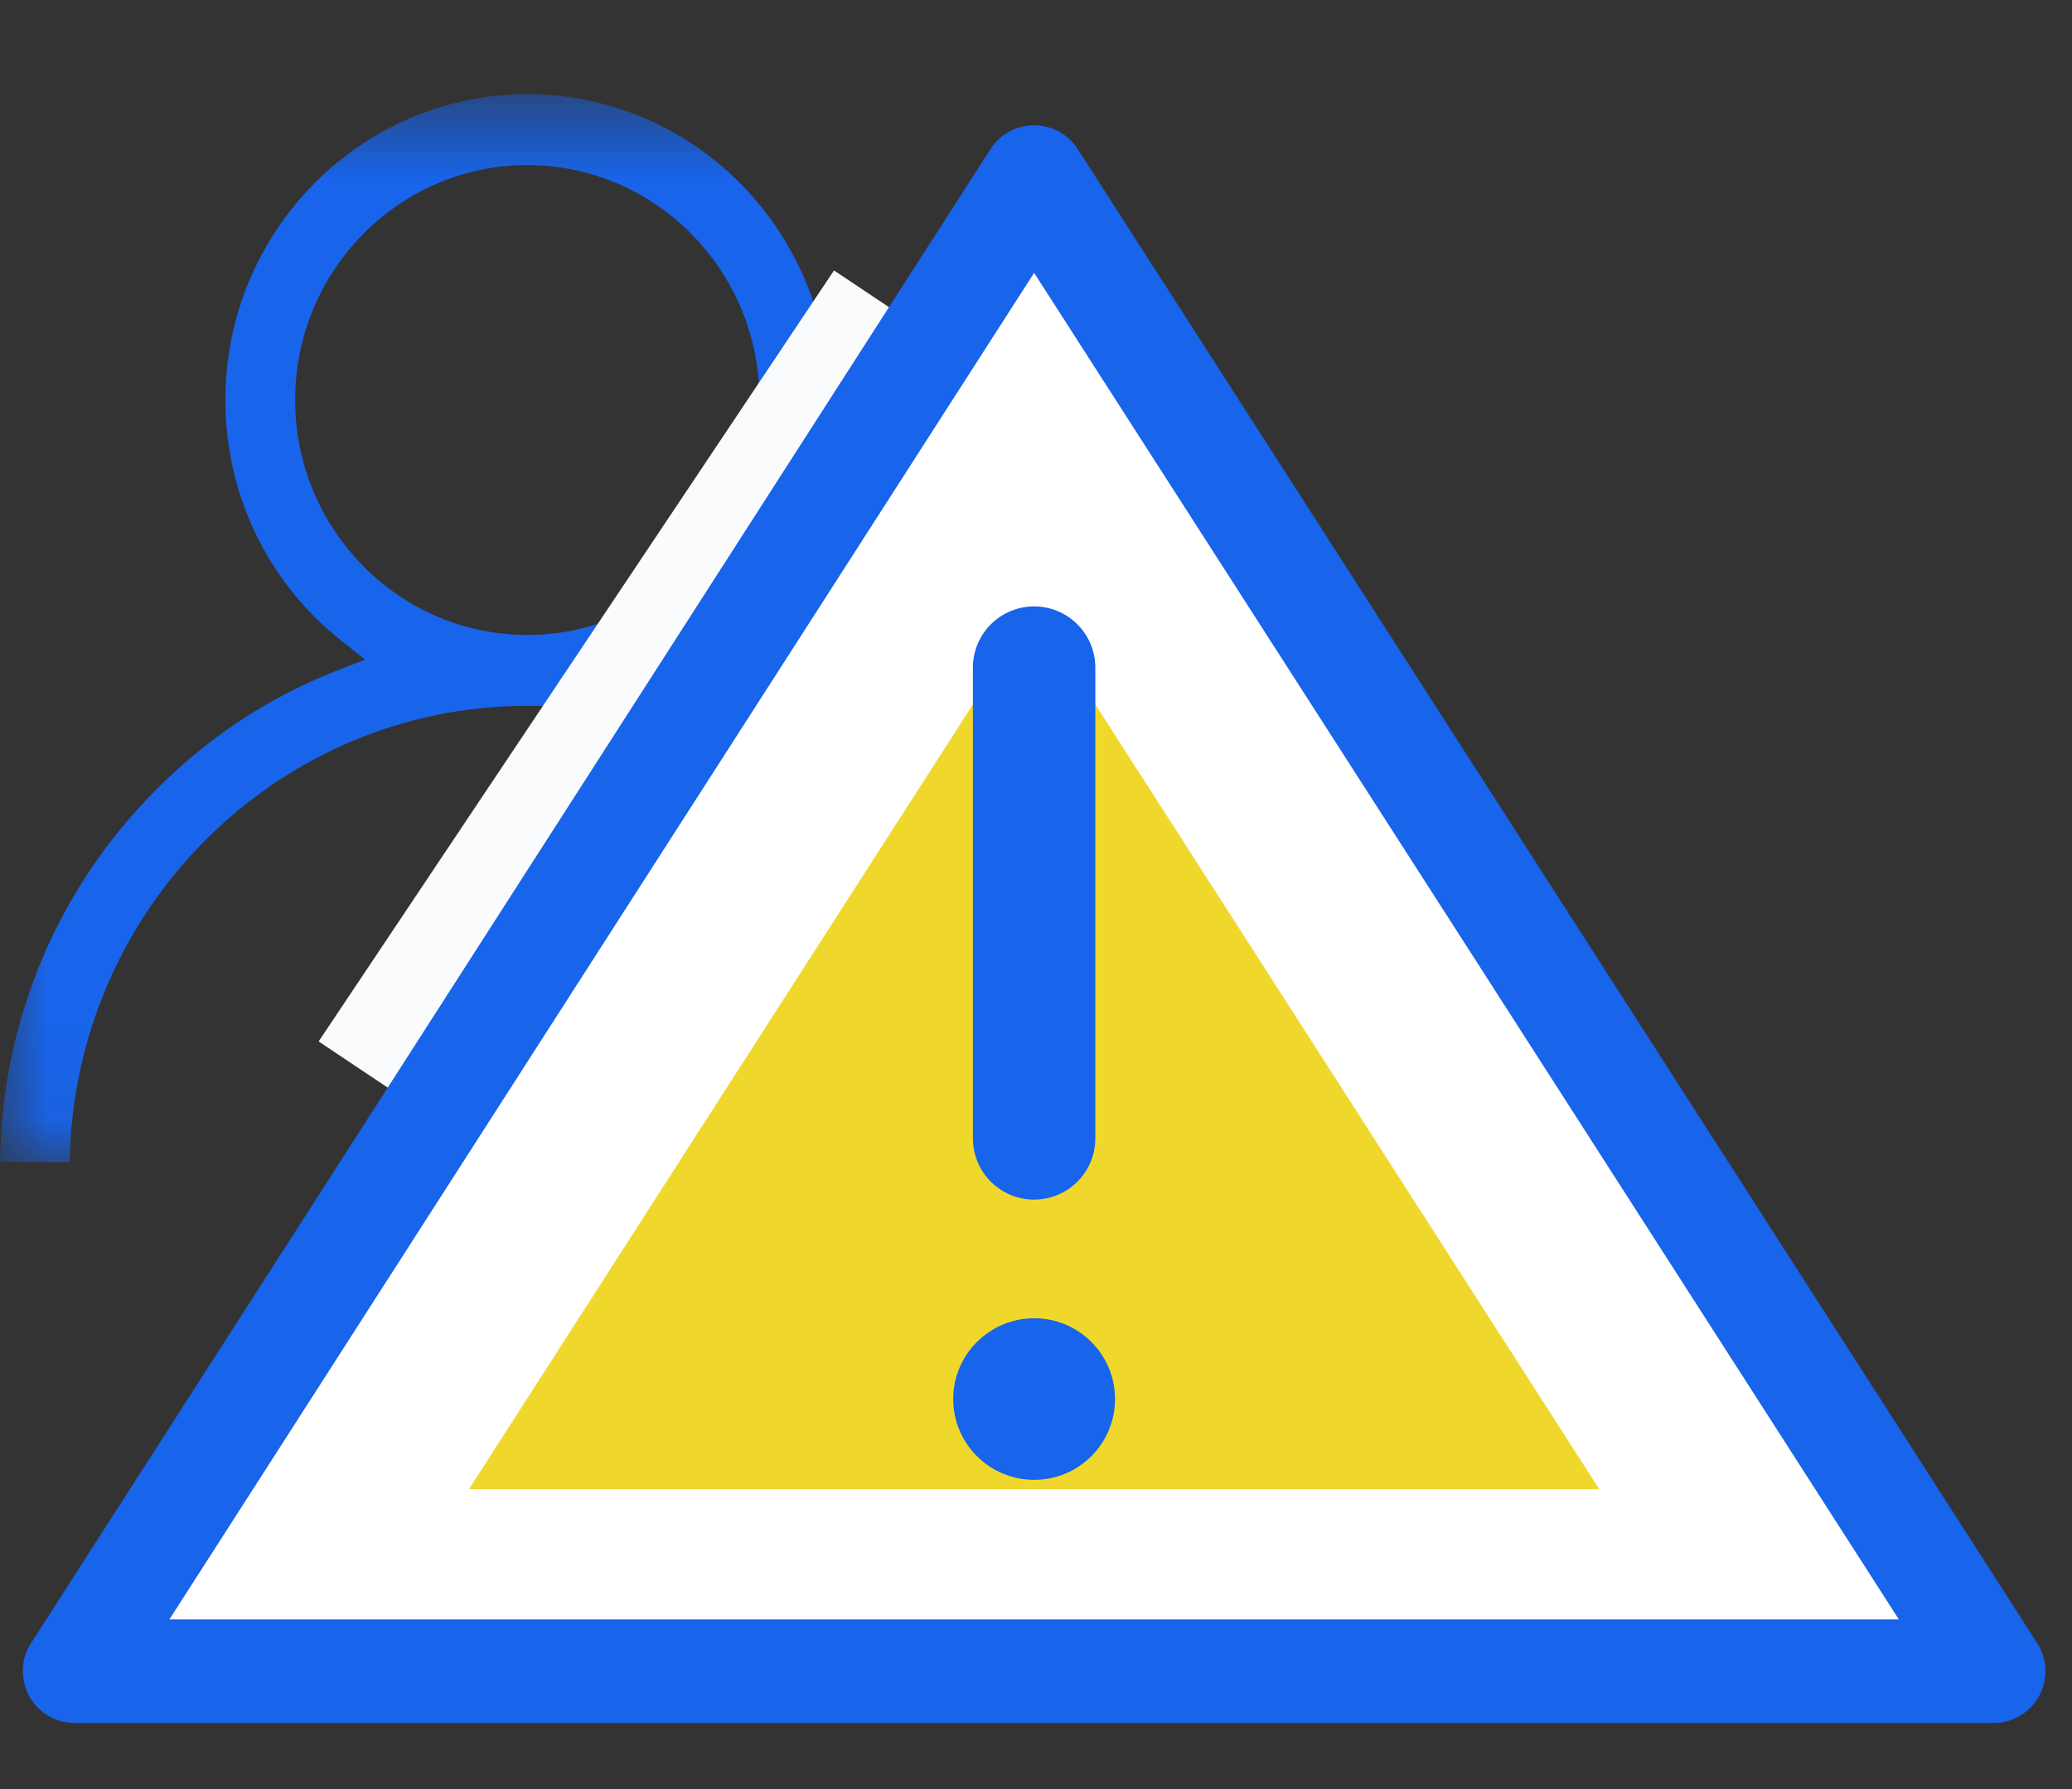 <svg xmlns="http://www.w3.org/2000/svg" xmlns:xlink="http://www.w3.org/1999/xlink" width="22" height="19" viewBox="0 0 22 19">
    <rect x="0" y="0" width="22" height="19" fill="#333333" stroke="none"/>
    <defs>
        <path id="8e33hjoq4a" d="M0 0.602L11.197 0.602 11.197 11.943 0 11.943z"/>
    </defs>
    <g fill="none" fill-rule="evenodd">
        <g>
            <g>
                <g transform="translate(-31 -1051) translate(31 1051) translate(0 .398)">
                    <mask id="lxj74xcunb" fill="#fff">
                        <use xlink:href="#8e33hjoq4a"/>
                    </mask>
                    <path fill="#1864EA" d="M3.134 3.85c0-1.375 1.105-2.495 2.465-2.495 1.359 0 2.465 1.12 2.465 2.495S6.958 6.345 5.599 6.345c-1.36 0-2.465-1.12-2.465-2.495m4.49 2.875l-.303-.118.255-.203c.782-.621 1.229-1.552 1.229-2.554 0-1.791-1.438-3.248-3.206-3.248S2.393 2.059 2.393 3.85c0 1.002.447 1.933 1.228 2.554l.255.203-.303.118c-.723.283-1.374.714-1.932 1.28C.6 9.058.019 10.454 0 11.943h.74C.78 9.265 2.945 7.098 5.6 7.098s4.82 2.167 4.858 4.845h.74c-.017-1.49-.598-2.885-1.64-3.938-.56-.567-1.21-.997-1.933-1.28" mask="url(#lxj74xcunb)"/>
                </g>
                <path stroke="#FAFBFC" d="M9.271 3.15L3.799 11.338" transform="translate(-31 -1051) translate(31 1051)"/>
                <path fill="#FFF" d="M10.98 17.968L21.453 17.968 16.216 9.813 10.98 1.658 5.744 9.813 0.507 17.968z" transform="translate(-31 -1051) translate(31 1051)"/>
                <path stroke="#1864EA" stroke-linecap="round" stroke-linejoin="round" stroke-width="1.1" d="M10.98 17.748L21.168 17.748 16.075 9.814 10.98 1.88 5.885 9.814 0.792 17.748z" transform="translate(-31 -1051) translate(31 1051)"/>
                <path fill="#EFD82B" d="M10.98 15.814L16.98 15.814 13.98 11.141 10.98 6.469 7.98 11.141 4.98 15.814z" transform="translate(-31 -1051) translate(31 1051)"/>
                <path stroke="#1864EA" stroke-linecap="round" stroke-linejoin="round" stroke-width="1.3" d="M10.98 9.59L10.98 12.09 10.98 9.59 10.98 7.09z" transform="translate(-31 -1051) translate(31 1051)"/>
                <path fill="#1864EA" d="M11.839 14.858c0 .475-.385.858-.858.858-.474 0-.86-.383-.86-.858 0-.474.386-.858.86-.858.473 0 .858.384.858.858" transform="translate(-31 -1051) translate(31 1051)"/>
            </g>
        </g>
    </g>
</svg>
